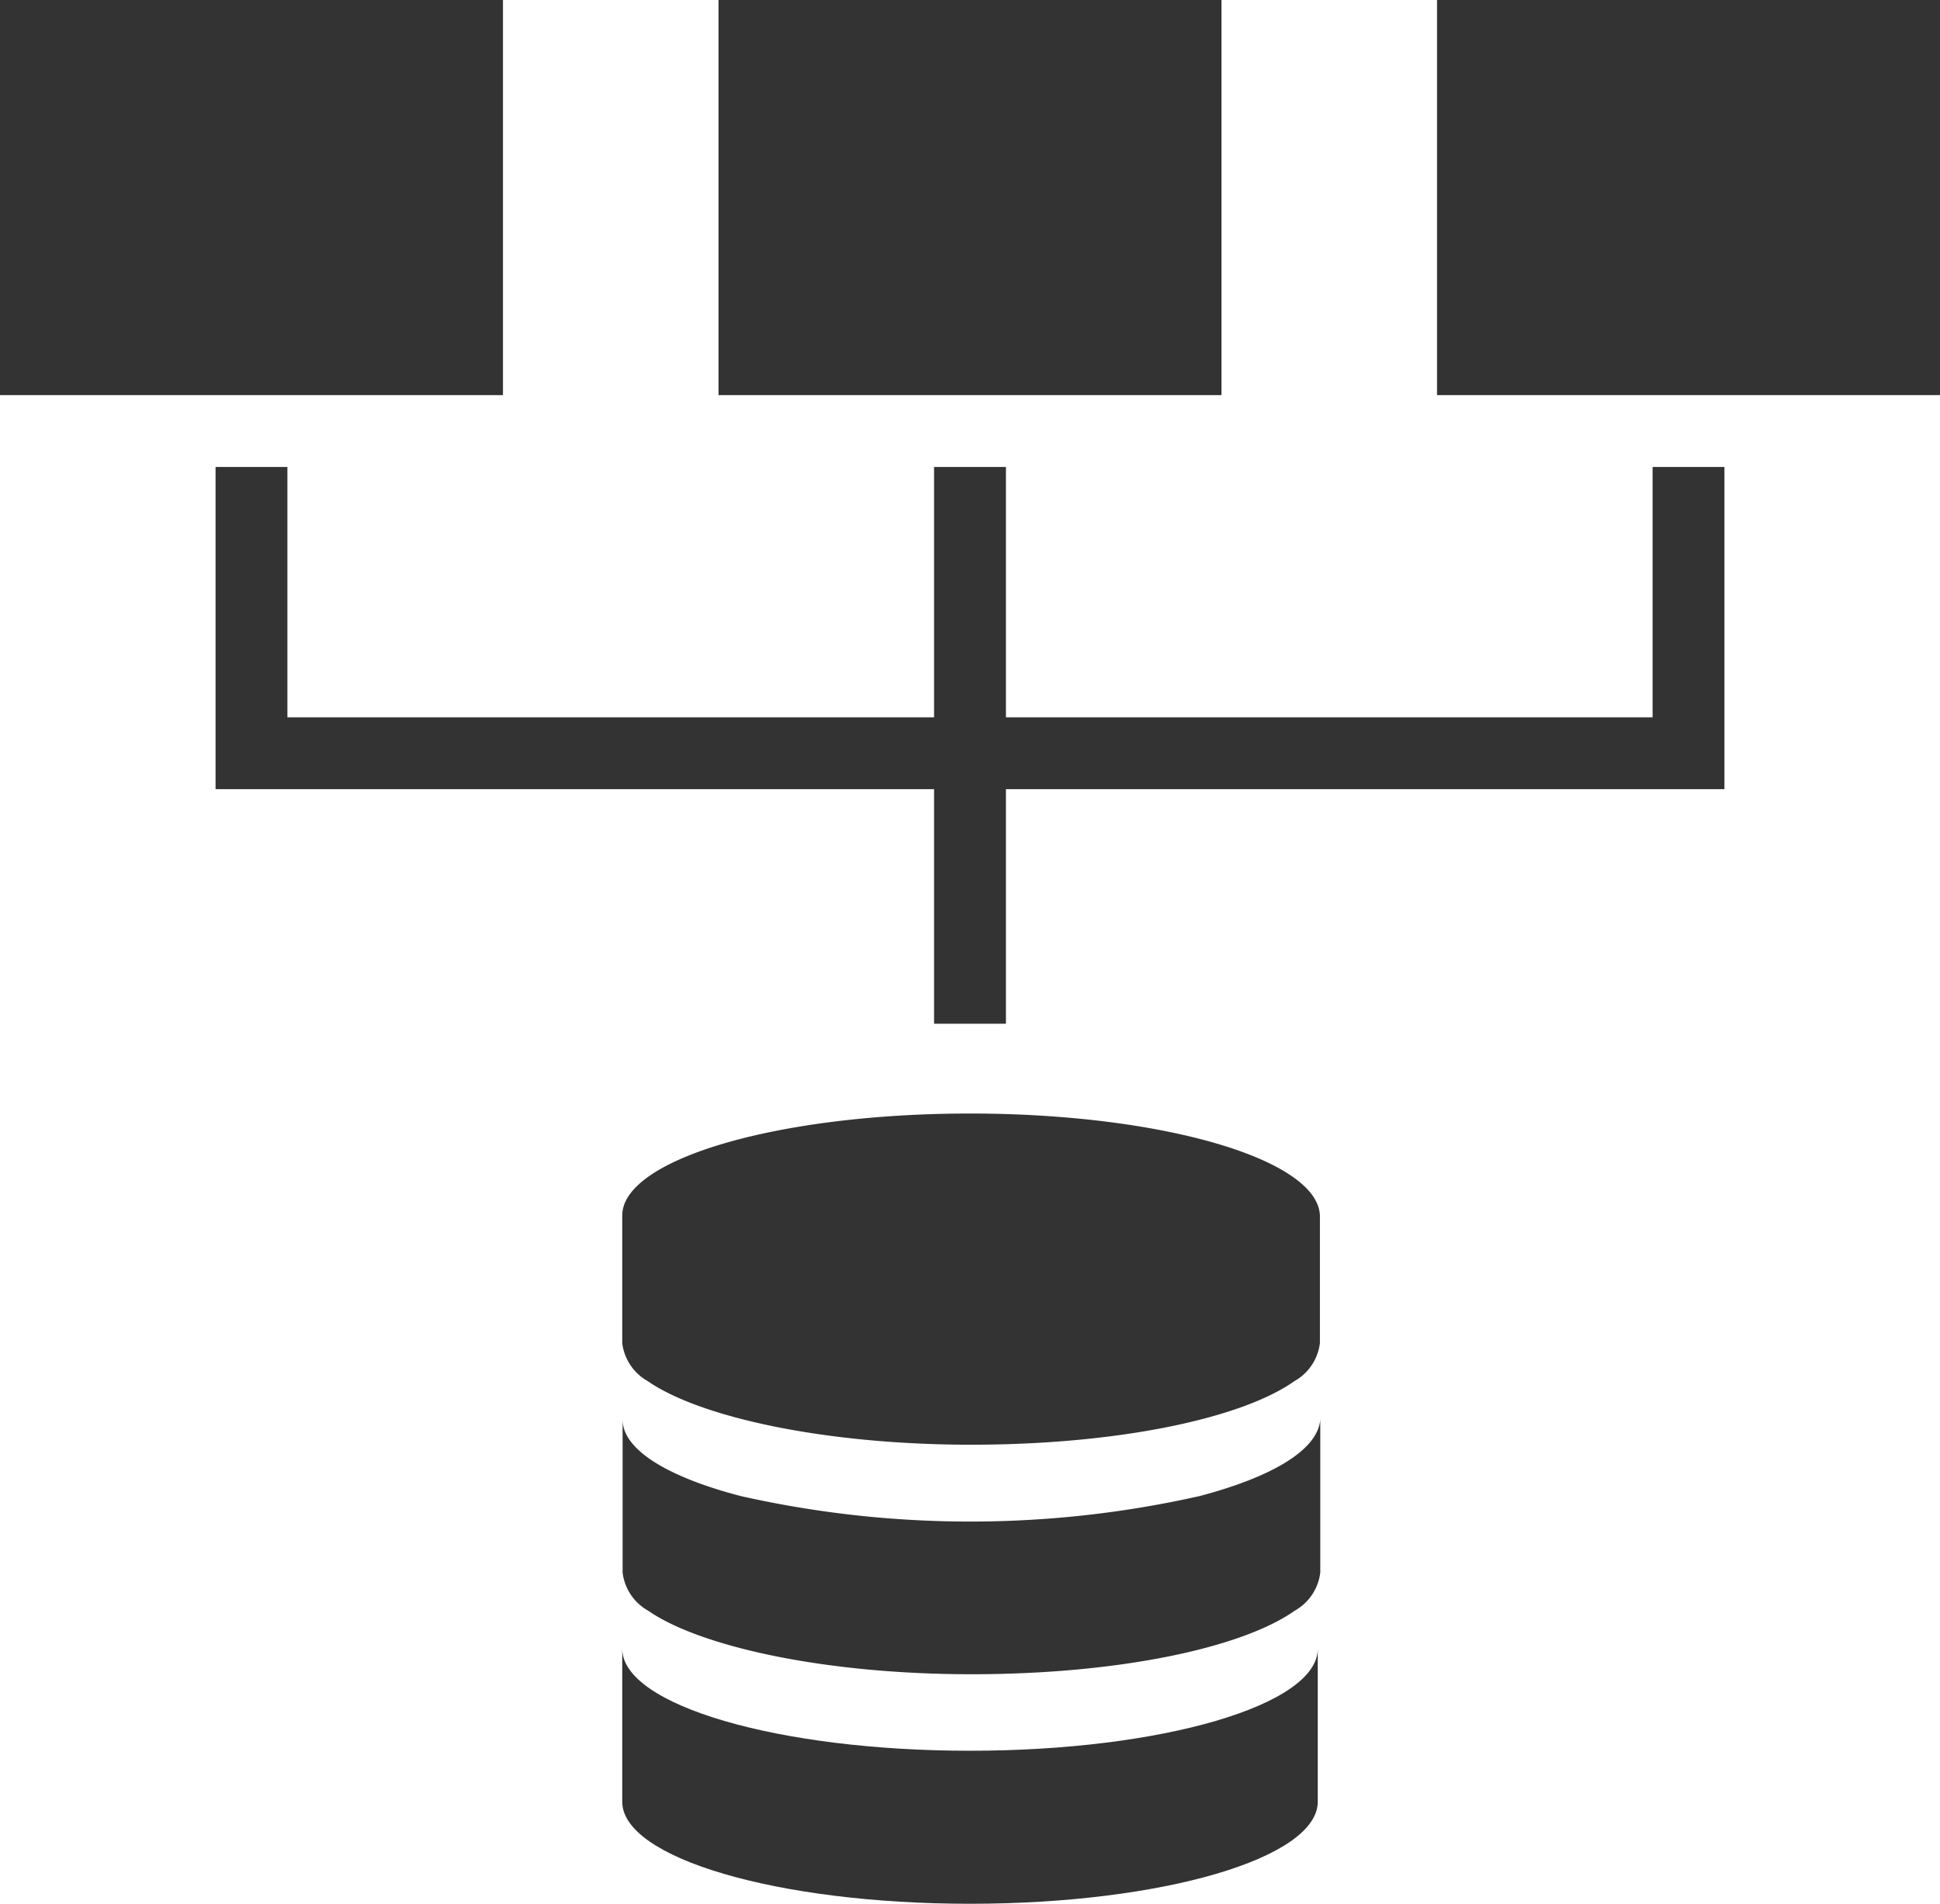 <svg xmlns="http://www.w3.org/2000/svg" viewBox="0 0 54 53">
  <title>shared_database</title>
  <g>
    <path d="M689,472.74c-5.34,0-9.68-1.27-9.68-2.84v4.26c0,1.57,4.33,2.84,9.68,2.84s9.68-1.27,9.68-2.84V469.9C698.68,471.47,694.34,472.74,689,472.74Z" transform="translate(-662 -424)" style="fill: #333"/>
    <path d="M695.39,465.65a29.09,29.09,0,0,1-12.77,0c-2-.52-3.29-1.28-3.29-2.13v4.26a1.41,1.41,0,0,0,.71,1.06c1.44,1,4.91,1.77,9,1.77s7.53-.73,9-1.77a1.41,1.41,0,0,0,.71-1.06v-4.26C698.68,464.37,697.4,465.12,695.39,465.65Z" transform="translate(-662 -424)" style="fill: #333"/>
    <path d="M689,455c-5.34,0-9.68,1.27-9.68,2.84v3.55a1.41,1.41,0,0,0,.71,1.06c1.44,1,4.91,1.77,9,1.77s7.53-.73,9-1.77a1.41,1.41,0,0,0,.71-1.06v-3.55C698.68,456.27,694.34,455,689,455Z" transform="translate(-662 -424)" style="fill: #333"/>
  </g>
  <line x1="27" y1="28.5" x2="27" y2="13" style="fill: none;stroke: #333;stroke-miterlimit: 10;stroke-width: 2px"/>
  <polyline points="47 13 47 20.97 7 20.97 7 13" style="fill: none;stroke: #333;stroke-miterlimit: 10;stroke-width: 2px"/>
  <g>
    <rect width="14" height="11" style="fill: #333"/>
    <rect x="20" width="14" height="11" style="fill: #333"/>
    <rect x="40" width="14" height="11" style="fill: #333"/>
  </g>
</svg>

